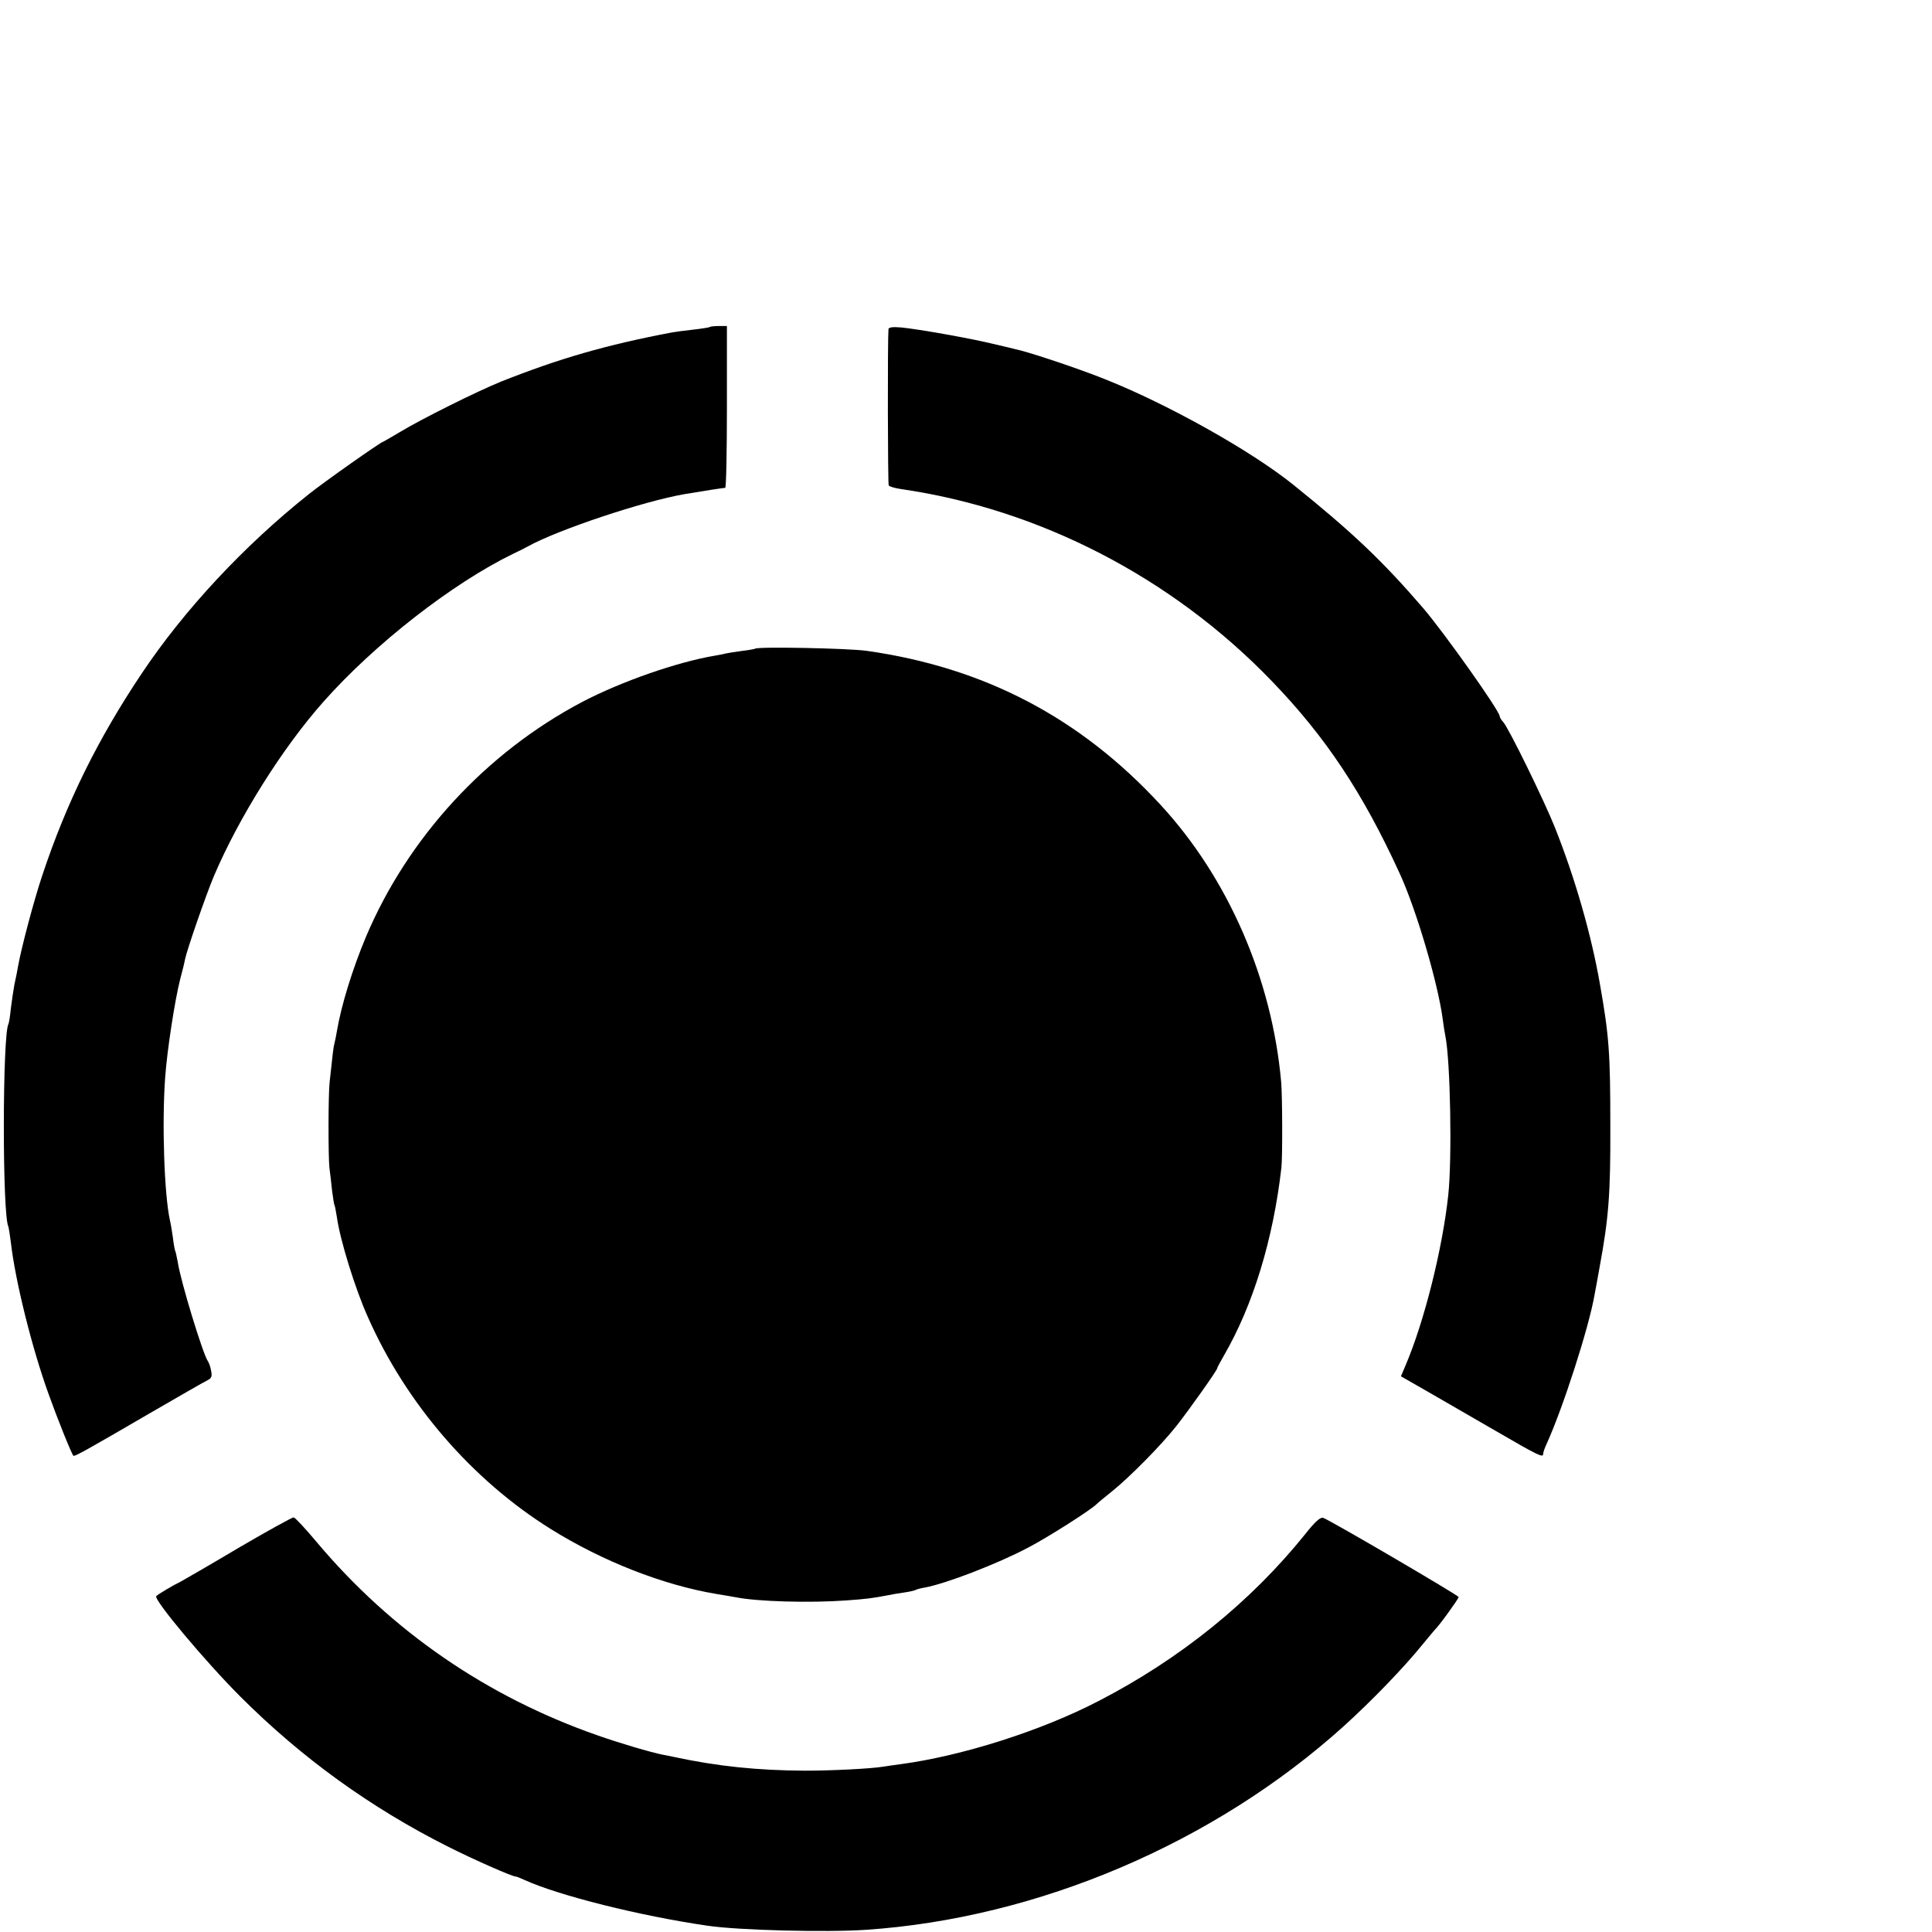 <?xml version="1.0" standalone="no"?>
<!DOCTYPE svg PUBLIC "-//W3C//DTD SVG 20010904//EN"
 "http://www.w3.org/TR/2001/REC-SVG-20010904/DTD/svg10.dtd">
<svg version="1.0" xmlns="http://www.w3.org/2000/svg"
 width="16pt" height="16pt" viewBox="0 0 16 16"
 preserveAspectRatio="xMidYMid meet">
<g transform="translate(0,16) scale(0.002,-0.002)"
fill="#000000" stroke="none">
<path d="M2939 6646 c-2 -2 -33 -7 -69 -11 -36 -4 -74 -9 -85 -11 -275 -52
-471 -109 -710 -204 -101 -41 -330 -155 -419 -209 -37 -22 -70 -41 -71 -41 -8
0 -245 -167 -306 -216 -268 -213 -517 -480 -693 -744 -180 -269 -310 -531
-411 -835 -34 -101 -87 -301 -100 -375 -3 -19 -10 -53 -15 -75 -4 -22 -11 -67
-15 -100 -3 -32 -8 -62 -10 -65 -25 -43 -26 -796 0 -840 1 -3 6 -32 10 -65 18
-157 86 -433 156 -627 35 -98 95 -248 103 -256 5 -4 57 25 311 173 121 70 230
133 243 139 18 9 21 16 16 41 -3 17 -10 35 -14 40 -20 29 -112 329 -124 409
-4 21 -8 41 -10 45 -2 3 -7 29 -10 56 -4 28 -9 59 -12 70 -24 108 -34 404 -20
595 8 111 40 319 62 405 9 33 18 70 20 82 8 40 86 265 120 346 104 244 285
532 454 722 212 239 534 490 785 612 22 10 49 24 60 30 126 70 481 188 650
217 71 12 161 26 168 26 4 0 7 151 7 335 l0 335 -33 0 c-19 0 -36 -2 -38 -4z"/>
<path d="M3679 6637 c-4 -47 -3 -641 1 -647 3 -5 25 -11 50 -15 575 -83 1124
-367 1536 -795 222 -230 376 -461 529 -795 69 -149 159 -455 179 -605 3 -25 8
-56 11 -70 21 -105 28 -509 12 -658 -24 -224 -100 -526 -177 -706 l-19 -45
117 -67 c64 -37 189 -109 277 -160 179 -104 195 -111 195 -94 0 7 7 26 15 43
66 145 174 478 198 617 3 14 12 66 21 115 37 201 45 300 44 580 0 305 -5 374
-43 590 -36 206 -103 439 -187 650 -44 110 -191 411 -214 436 -8 8 -14 19 -14
23 0 22 -229 345 -317 448 -169 196 -292 313 -538 511 -174 140 -517 332 -775
435 -111 45 -321 115 -375 126 -11 3 -58 14 -105 25 -99 23 -291 57 -367 65
-37 3 -53 1 -54 -7z"/>
<path d="M3127 5314 c-1 -1 -25 -6 -52 -9 -28 -4 -57 -8 -65 -10 -8 -2 -31 -7
-50 -10 -155 -26 -388 -107 -550 -192 -398 -210 -721 -561 -895 -973 -56 -134
-102 -283 -120 -390 -3 -19 -8 -42 -10 -50 -4 -13 -7 -38 -20 -160 -6 -51 -6
-308 -1 -355 3 -22 8 -65 11 -95 4 -30 8 -57 10 -60 2 -3 6 -26 10 -50 13 -94
75 -295 128 -413 159 -360 432 -675 757 -878 215 -134 465 -232 685 -269 33
-5 70 -12 82 -14 90 -18 307 -24 458 -13 83 6 107 9 175 22 14 3 43 8 65 11
22 3 43 8 48 11 4 2 20 7 35 9 88 16 301 98 428 165 81 42 257 154 284 180 8
8 38 32 65 54 71 57 201 188 266 270 55 70 169 231 169 239 0 3 13 27 28 53
121 209 204 481 238 778 5 42 4 301 -1 355 -38 427 -220 845 -500 1148 -332
360 -729 568 -1216 637 -79 11 -452 18 -462 9z"/>
<path d="M985 1589 c-121 -72 -229 -134 -240 -140 -28 -13 -88 -49 -98 -58
-13 -13 203 -271 348 -416 254 -254 539 -460 861 -622 103 -52 264 -123 278
-123 4 0 22 -7 39 -15 141 -64 475 -148 757 -189 128 -19 490 -28 655 -17 714
48 1444 360 1980 844 118 107 248 242 325 337 25 30 47 57 50 60 17 15 100
130 100 137 -1 7 -525 314 -561 328 -11 4 -33 -15 -74 -67 -225 -280 -518
-517 -855 -691 -238 -124 -567 -228 -820 -262 -25 -3 -56 -8 -70 -10 -52 -9
-219 -17 -326 -17 -197 1 -363 18 -544 57 -14 3 -34 7 -45 9 -51 10 -179 48
-270 80 -459 160 -854 432 -1164 801 -46 55 -89 101 -95 102 -6 0 -110 -57
-231 -128z"/>
</g>
</svg>
